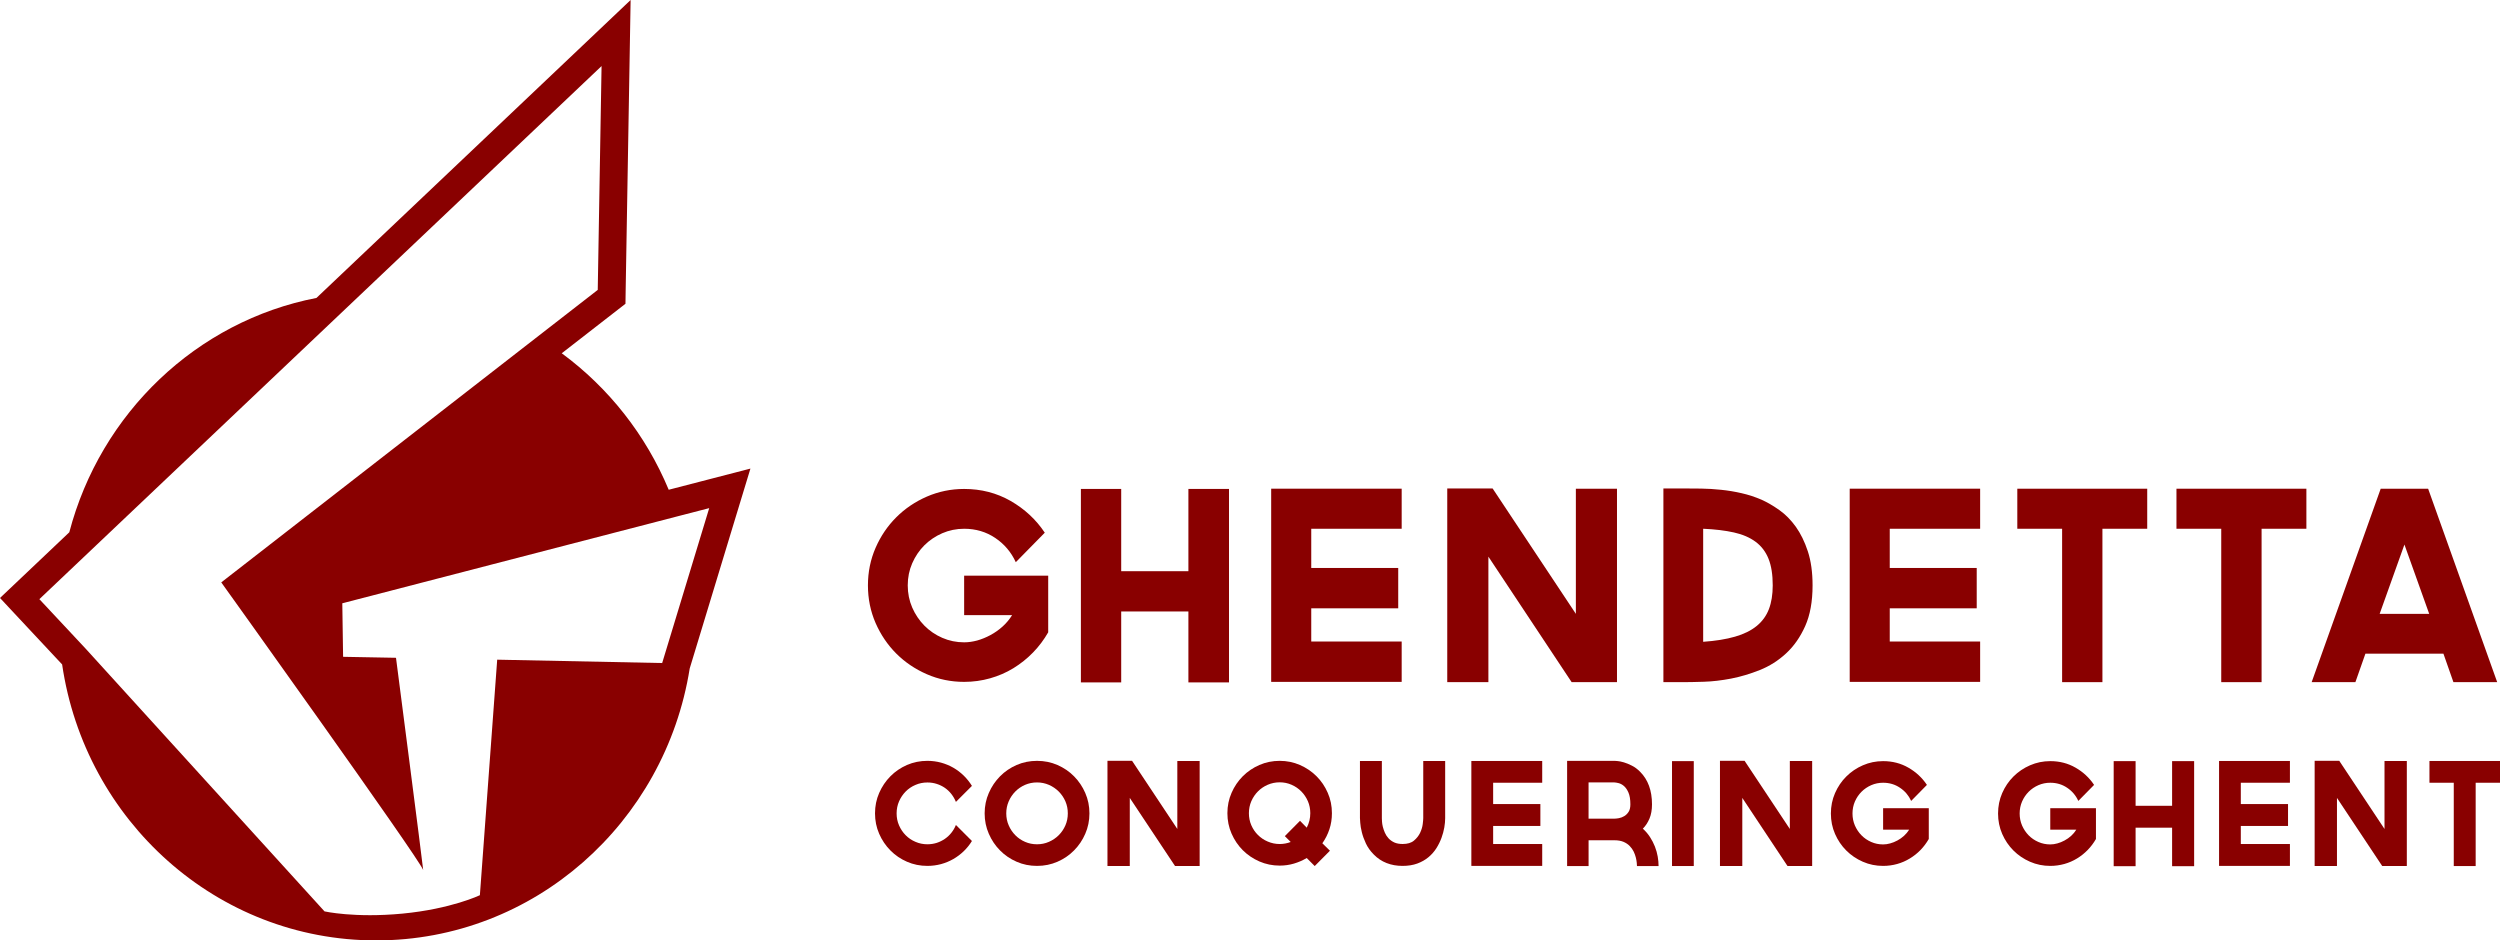 <?xml version="1.0" encoding="utf-8"?>
<!-- Generator: Adobe Illustrator 15.0.2, SVG Export Plug-In . SVG Version: 6.00 Build 0)  -->
<!DOCTYPE svg PUBLIC "-//W3C//DTD SVG 1.1//EN" "http://www.w3.org/Graphics/SVG/1.1/DTD/svg11.dtd">
<svg version="1.1" id="Layer_1" xmlns="http://www.w3.org/2000/svg" xmlns:xlink="http://www.w3.org/1999/xlink" x="0px" y="0px"
	 width="512px" height="192.597px" viewBox="0.5 240.5 512 192.597" enable-background="new 0.5 240.5 512 192.597"
	 xml:space="preserve">
<path fill="#890000" d="M154.188,336.466l-9.878,2.559l-6.082,1.575l-0.776,0.2c-4.682-11.248-12.316-20.895-21.91-27.952
	l0.419-0.321l10.47-8.136l2.164-1.68l0.041-2.741l0.782-45.84l0.232-13.63l-9.891,9.383l-46.397,43.999l-8.052,7.634
	c-24.561,4.766-44.221,23.604-50.617,47.994l-2.568,2.435l-7.505,7.116L0.5,362.965l3.878,4.153l7.9,8.449l0.945,1.003
	c4.676,31.992,31.668,56.526,64.313,56.526c32.364,0,59.197-24.111,64.217-55.696l9.468-31.176L154.188,336.466z M136.112,376.291
	l-33.786-0.69l-3.547,48.236c0,0-5.884,2.821-15.876,3.772c-9.779,0.932-15.941-0.458-15.941-0.458l-48.83-53.706l-1.673-1.792
	l-7.898-8.446l7.505-7.115l61.233-58.064l46.401-43.998l-0.782,45.842l-10.475,8.134l-66.628,51.766
	c0,0,40.504,56.507,41.354,58.905c-0.075-1.08-5.568-43.462-5.568-43.462l-10.834-0.201l-0.163-10.962l69.062-17.915l6.082-1.573
	L136.112,376.291z"/>
<g>
	<path fill="#890000" d="M197.955,358.393h17.217v11.604c-0.864,1.511-1.899,2.892-3.105,4.132
		c-1.204,1.241-2.546,2.308-4.018,3.214c-1.475,0.904-3.067,1.592-4.776,2.075c-1.712,0.484-3.479,0.73-5.317,0.73
		c-2.697,0-5.242-0.521-7.64-1.568c-2.393-1.041-4.48-2.456-6.263-4.234c-1.78-1.783-3.191-3.871-4.239-6.263
		c-1.039-2.396-1.562-4.962-1.562-7.698c0-2.732,0.523-5.296,1.562-7.683c1.048-2.402,2.457-4.48,4.239-6.259
		c1.782-1.784,3.87-3.193,6.263-4.238c2.397-1.04,4.942-1.568,7.64-1.568c3.489,0,6.664,0.823,9.526,2.458
		c2.86,1.645,5.188,3.804,6.988,6.501l-5.938,6.041c-0.938-2.05-2.338-3.704-4.208-4.964c-1.87-1.257-3.991-1.883-6.369-1.883
		c-1.586,0-3.076,0.307-4.48,0.915c-1.402,0.609-2.623,1.439-3.672,2.48c-1.045,1.044-1.867,2.269-2.483,3.673
		c-0.611,1.403-0.916,2.913-0.916,4.532c0,1.614,0.308,3.13,0.916,4.535c0.611,1.399,1.438,2.634,2.483,3.696
		c1.049,1.061,2.27,1.898,3.672,2.507c1.404,0.614,2.895,0.92,4.48,0.92c0.859,0,1.752-0.127,2.671-0.374
		c0.92-0.26,1.826-0.627,2.721-1.113c0.905-0.486,1.727-1.07,2.487-1.754c0.758-0.685,1.4-1.457,1.939-2.323h-9.818V358.393z"/>
	<path fill="#890000" d="M252.2,340.637v39.618h-8.316V365.73h-13.762v14.524h-8.256v-39.618h8.256v16.839h13.762v-16.839H252.2z"/>
	<path fill="#890000" d="M269.044,348.789v8.031h17.812v8.263h-17.812v6.8h18.519v8.266h-26.725v-39.566h26.725v8.207H269.044
		L269.044,348.789z"/>
	<path fill="#890000" d="M323.237,340.589h8.423v39.616h-9.288l-17.05-25.705v25.705h-8.426v-39.674h9.287l17.054,25.686V340.589z"
		/>
	<path fill="#890000" d="M361.294,342.853c1.188,0.54,2.399,1.252,3.644,2.131c1.238,0.881,2.354,2.016,3.347,3.398
		c0.988,1.385,1.809,3.055,2.455,5.017c0.646,1.964,0.974,4.292,0.974,6.986c0,3.315-0.509,6.093-1.514,8.342
		c-1.01,2.251-2.314,4.115-3.915,5.592c-1.599,1.478-3.388,2.61-5.368,3.401c-1.979,0.792-3.953,1.378-5.908,1.759
		c-1.964,0.372-3.814,0.593-5.559,0.644c-1.748,0.053-3.161,0.083-4.238,0.083h-4.048v-39.671h4.048
		c1.149,0,2.386,0.011,3.696,0.027c1.315,0.021,2.675,0.098,4.072,0.248c1.406,0.141,2.808,0.374,4.214,0.699
		C358.594,341.83,359.955,342.274,361.294,342.853z M349.309,371.942c2.551-0.181,4.731-0.534,6.531-1.056
		c1.797-0.515,3.279-1.246,4.421-2.18c1.153-0.938,1.991-2.092,2.511-3.458c0.522-1.365,0.782-2.988,0.782-4.858
		c0-2.196-0.281-4.012-0.862-5.454c-0.575-1.436-1.457-2.598-2.643-3.476c-1.188-0.881-2.67-1.521-4.452-1.916
		c-1.777-0.397-3.879-0.651-6.288-0.755V371.942z"/>
	<path fill="#890000" d="M387.519,348.789v8.031h17.812v8.263h-17.812v6.8h18.514v8.266h-26.714v-39.566h26.714v8.207H387.519
		L387.519,348.789z"/>
	<path fill="#890000" d="M440.252,348.789h-9.176v31.416h-8.254v-31.416h-9.177v-8.2h26.606V348.789z"/>
	<path fill="#890000" d="M472.849,348.789h-9.177v31.416h-8.261v-31.416h-9.172v-8.2h26.609V348.789z"/>
	<path fill="#890000" d="M502.961,380.205l-2.047-5.834h-15.977l-2.051,5.834h-8.958l14.14-39.616h9.714l14.144,39.616H502.961z
		 M487.854,366.217H498l-5.073-14.194L487.854,366.217z"/>
</g>
<g>
	<path fill="#890000" d="M199.552,412.735c-0.47,0.765-1.024,1.457-1.669,2.082c-0.648,0.627-1.364,1.164-2.142,1.613
		c-0.783,0.451-1.624,0.795-2.525,1.043c-0.896,0.237-1.824,0.362-2.785,0.362c-1.483,0-2.875-0.278-4.178-0.849
		c-1.3-0.566-2.431-1.337-3.399-2.318c-0.968-0.974-1.733-2.108-2.302-3.413c-0.567-1.3-0.849-2.69-0.849-4.176
		c0-1.486,0.281-2.88,0.849-4.178c0.568-1.301,1.334-2.438,2.302-3.416c0.969-0.98,2.1-1.751,3.399-2.319
		c1.298-0.562,2.694-0.844,4.178-0.844c0.961,0,1.89,0.123,2.785,0.363c0.901,0.25,1.742,0.594,2.525,1.043
		c0.777,0.45,1.493,0.994,2.142,1.627c0.645,0.635,1.199,1.333,1.669,2.094l-3.282,3.281c-0.235-0.585-0.545-1.119-0.925-1.609
		c-0.38-0.487-0.826-0.909-1.332-1.265c-0.511-0.347-1.067-0.623-1.671-0.814c-0.606-0.198-1.243-0.291-1.911-0.291
		c-0.858,0-1.676,0.161-2.443,0.497c-0.775,0.325-1.443,0.787-2.013,1.359c-0.566,0.579-1.018,1.247-1.348,2.007
		c-0.333,0.763-0.501,1.58-0.501,2.465c0,0.876,0.163,1.702,0.501,2.465c0.33,0.755,0.781,1.43,1.348,2.003
		c0.567,0.577,1.235,1.031,2.013,1.359c0.768,0.336,1.585,0.501,2.443,0.501c0.668,0,1.3-0.098,1.911-0.289
		c0.604-0.198,1.16-0.473,1.671-0.823c0.508-0.353,0.954-0.766,1.332-1.248c0.38-0.473,0.689-1.008,0.925-1.595L199.552,412.735z"/>
	<path fill="#890000" d="M212.886,417.836c-1.485,0-2.877-0.278-4.177-0.849c-1.299-0.566-2.436-1.337-3.4-2.318
		c-0.967-0.974-1.733-2.108-2.299-3.413c-0.568-1.3-0.854-2.69-0.854-4.176c0-1.486,0.285-2.88,0.854-4.178
		c0.565-1.301,1.332-2.438,2.299-3.416c0.965-0.98,2.102-1.751,3.4-2.319c1.3-0.562,2.691-0.844,4.177-0.844s2.88,0.282,4.178,0.844
		c1.298,0.571,2.436,1.339,3.4,2.319c0.967,0.978,1.735,2.115,2.299,3.416c0.568,1.298,0.854,2.691,0.854,4.178
		c0,1.485-0.285,2.876-0.854,4.176c-0.563,1.305-1.332,2.439-2.299,3.413c-0.965,0.981-2.103,1.754-3.4,2.318
		C215.768,417.553,214.371,417.836,212.886,417.836z M212.886,400.742c-0.884,0-1.7,0.171-2.46,0.499
		c-0.761,0.333-1.425,0.79-1.992,1.362c-0.569,0.581-1.021,1.25-1.348,2.009c-0.335,0.766-0.503,1.583-0.503,2.462
		c0,0.882,0.168,1.708,0.503,2.463c0.327,0.763,0.78,1.435,1.348,2.011c0.567,0.577,1.227,1.028,1.992,1.359
		c0.764,0.336,1.581,0.501,2.46,0.501c0.858,0,1.672-0.165,2.436-0.501c0.761-0.331,1.431-0.784,2.007-1.359
		c0.576-0.58,1.031-1.248,1.364-2.011c0.331-0.755,0.495-1.581,0.495-2.463c0-0.879-0.164-1.696-0.495-2.462
		c-0.333-0.759-0.788-1.429-1.364-2.009c-0.576-0.572-1.246-1.029-2.007-1.362C214.558,400.913,213.751,400.742,212.886,400.742z"/>
	<path fill="#890000" d="M241.615,396.348h4.574v21.515h-5.042l-9.269-13.952v13.952h-4.571v-21.545h5.043l9.265,13.954V396.348
		L241.615,396.348z"/>
	<path fill="#890000" d="M273.278,407.046c0,1.155-0.169,2.251-0.513,3.285c-0.344,1.035-0.825,1.989-1.448,2.873l1.554,1.524
		l-3.115,3.14l-1.637-1.644c-0.825,0.487-1.697,0.868-2.628,1.142c-0.931,0.274-1.897,0.411-2.914,0.411
		c-1.468,0-2.849-0.285-4.15-0.849c-1.298-0.569-2.437-1.335-3.4-2.301c-0.965-0.965-1.733-2.103-2.301-3.402
		c-0.57-1.299-0.854-2.69-0.854-4.18c0-1.482,0.284-2.876,0.854-4.173c0.567-1.302,1.336-2.434,2.301-3.401
		c0.964-0.966,2.103-1.736,3.4-2.303c1.302-0.563,2.683-0.846,4.15-0.846s2.849,0.282,4.145,0.846
		c1.302,0.569,2.435,1.337,3.399,2.303c0.974,0.968,1.738,2.1,2.304,3.401C272.997,404.17,273.278,405.563,273.278,407.046z
		 M262.577,413.355c0.782,0,1.535-0.143,2.259-0.417l-1.203-1.2l3.111-3.137l1.375,1.408c0.491-0.939,0.729-1.925,0.729-2.964
		c0-0.873-0.164-1.698-0.494-2.462c-0.333-0.762-0.785-1.433-1.347-2.002c-0.568-0.574-1.234-1.031-1.994-1.362
		c-0.765-0.335-1.573-0.501-2.437-0.501c-0.857,0-1.673,0.166-2.445,0.501c-0.769,0.331-1.44,0.788-2.007,1.362
		c-0.572,0.575-1.016,1.24-1.353,2.002c-0.331,0.764-0.496,1.589-0.496,2.462c0,0.877,0.165,1.703,0.496,2.467
		c0.337,0.763,0.78,1.428,1.353,1.99c0.566,0.566,1.234,1.019,2.007,1.346C260.906,413.185,261.72,413.355,262.577,413.355z"/>
	<path fill="#890000" d="M296.47,396.348v11.726c0,0.565-0.06,1.2-0.175,1.889c-0.119,0.692-0.313,1.404-0.574,2.125
		c-0.267,0.726-0.612,1.436-1.054,2.134c-0.442,0.686-0.979,1.307-1.629,1.84c-0.641,0.537-1.401,0.967-2.27,1.289
		c-0.879,0.322-1.876,0.484-3.005,0.484h-0.034c-1.174,0-2.258-0.193-3.255-0.582c-0.995-0.391-1.864-0.97-2.611-1.735
		c-0.702-0.699-1.242-1.458-1.626-2.27c-0.38-0.812-0.657-1.583-0.835-2.317c-0.182-0.726-0.283-1.368-0.322-1.904
		c-0.039-0.539-0.062-0.864-0.062-0.985v-11.692h4.487v11.726c0,0.157,0.011,0.392,0.032,0.709c0.017,0.306,0.072,0.66,0.168,1.05
		c0.102,0.394,0.239,0.787,0.417,1.204c0.175,0.408,0.421,0.787,0.743,1.143c0.322,0.352,0.719,0.634,1.188,0.853
		c0.471,0.212,1.039,0.315,1.707,0.315c0.999,0,1.773-0.229,2.326-0.7c0.559-0.468,0.978-1.005,1.262-1.61
		c0.283-0.608,0.461-1.204,0.531-1.794c0.07-0.583,0.102-0.981,0.102-1.202v-11.692H296.47L296.47,396.348z"/>
	<path fill="#890000" d="M306.296,400.806v4.366h9.673v4.483h-9.673v3.7h10.049v4.48h-14.511v-21.488h14.511v4.458H306.296
		L306.296,400.806z"/>
	<path fill="#890000" d="M336.952,410.215c0.567,0.505,1.054,1.08,1.47,1.717c0.408,0.631,0.743,1.288,1.01,1.961
		c0.265,0.681,0.45,1.352,0.57,2.042c0.115,0.682,0.175,1.325,0.175,1.934h-2.2h-2.225c0-0.139-0.017-0.37-0.045-0.69
		c-0.029-0.323-0.098-0.681-0.192-1.067c-0.096-0.396-0.245-0.792-0.438-1.207c-0.2-0.407-0.47-0.791-0.812-1.142
		c-0.339-0.354-0.764-0.637-1.273-0.854c-0.508-0.213-1.123-0.322-1.845-0.322h-5.306v5.277h-4.396v-21.545h9.701
		c0.075,0,0.295,0.015,0.645,0.048c0.353,0.032,0.779,0.115,1.275,0.263c0.501,0.148,1.041,0.368,1.626,0.666
		c0.586,0.287,1.152,0.708,1.699,1.258c1.624,1.623,2.438,3.849,2.438,6.681c0,1.113-0.169,2.081-0.512,2.9
		C337.973,408.955,337.52,409.646,336.952,410.215z M331.147,408.161c0.235,0,0.536-0.034,0.905-0.099
		c0.374-0.066,0.738-0.211,1.089-0.415c0.348-0.203,0.646-0.496,0.895-0.88c0.245-0.375,0.365-0.894,0.365-1.538
		c0-1.014-0.136-1.824-0.396-2.416c-0.263-0.601-0.58-1.047-0.938-1.352c-0.365-0.303-0.729-0.495-1.104-0.584
		c-0.369-0.084-0.652-0.136-0.843-0.136h-5.283v7.419H331.147L331.147,408.161z"/>
	<path fill="#890000" d="M347.385,396.379v21.483h-4.456v-21.483H347.385z"/>
	<path fill="#890000" d="M367.058,396.348h4.572v21.515h-5.047l-9.26-13.952v13.952h-4.574v-21.545h5.045l9.264,13.954V396.348z"/>
	<path fill="#890000" d="M386.161,406.025h9.354v6.3c-0.472,0.82-1.031,1.567-1.684,2.248c-0.655,0.67-1.384,1.251-2.188,1.737
		c-0.798,0.491-1.661,0.871-2.587,1.131c-0.931,0.262-1.889,0.395-2.895,0.395c-1.46,0-2.841-0.278-4.144-0.849
		c-1.298-0.566-2.433-1.333-3.397-2.301c-0.974-0.968-1.736-2.102-2.304-3.398c-0.567-1.301-0.85-2.693-0.85-4.18
		s0.282-2.878,0.85-4.181c0.569-1.297,1.33-2.43,2.304-3.396c0.965-0.968,2.1-1.736,3.397-2.299
		c1.303-0.568,2.684-0.852,4.144-0.852c1.899,0,3.623,0.442,5.172,1.334c1.559,0.893,2.824,2.063,3.8,3.534l-3.226,3.281
		c-0.509-1.113-1.272-2.017-2.288-2.693c-1.016-0.69-2.169-1.031-3.458-1.031c-0.858,0-1.671,0.165-2.432,0.497
		c-0.76,0.333-1.426,0.785-1.993,1.352c-0.568,0.569-1.012,1.229-1.35,1.992c-0.328,0.761-0.494,1.579-0.494,2.457
		c0,0.883,0.166,1.703,0.494,2.467c0.338,0.761,0.783,1.431,1.35,2.007c0.567,0.579,1.233,1.027,1.993,1.361
		c0.761,0.336,1.573,0.499,2.432,0.499c0.468,0,0.949-0.067,1.447-0.208c0.497-0.135,0.995-0.332,1.483-0.6
		c0.489-0.26,0.935-0.58,1.346-0.948c0.416-0.376,0.762-0.792,1.061-1.262h-5.337V406.025L386.161,406.025z"/>
	<path fill="#890000" d="M420.398,406.025h9.354v6.3c-0.473,0.82-1.032,1.567-1.689,2.248c-0.657,0.67-1.379,1.251-2.181,1.737
		c-0.801,0.491-1.665,0.871-2.596,1.131c-0.929,0.258-1.89,0.395-2.889,0.395c-1.461,0-2.842-0.278-4.146-0.849
		c-1.3-0.566-2.428-1.333-3.398-2.301c-0.97-0.968-1.735-2.102-2.302-3.398c-0.566-1.301-0.849-2.693-0.849-4.18
		s0.282-2.878,0.849-4.181c0.566-1.297,1.332-2.43,2.302-3.396c0.971-0.968,2.099-1.736,3.398-2.299
		c1.305-0.568,2.686-0.852,4.146-0.852c1.898,0,3.62,0.442,5.173,1.334c1.554,0.893,2.821,2.063,3.799,3.534l-3.229,3.281
		c-0.505-1.113-1.272-2.017-2.284-2.693c-1.019-0.69-2.169-1.031-3.459-1.031c-0.861,0-1.671,0.165-2.433,0.497
		c-0.762,0.333-1.429,0.785-1.996,1.352c-0.562,0.569-1.012,1.229-1.347,1.992c-0.328,0.761-0.495,1.579-0.495,2.457
		c0,0.883,0.167,1.703,0.495,2.467c0.335,0.761,0.785,1.431,1.347,2.007c0.567,0.579,1.234,1.027,1.996,1.361
		c0.762,0.336,1.571,0.499,2.433,0.499c0.469,0,0.948-0.067,1.448-0.208c0.497-0.135,0.992-0.332,1.479-0.6
		c0.491-0.26,0.939-0.58,1.35-0.948c0.407-0.376,0.764-0.792,1.054-1.262h-5.334v-4.395H420.398z"/>
	<path fill="#890000" d="M449.859,396.379v21.517h-4.512v-7.886h-7.478v7.886h-4.487v-21.517h4.487v9.147h7.478v-9.147H449.859z"/>
	<path fill="#890000" d="M459.418,400.806v4.366h9.67v4.483h-9.67v3.7h10.057v4.48h-14.511v-21.488h14.511v4.458H459.418
		L459.418,400.806z"/>
	<path fill="#890000" d="M488.843,396.348h4.574v21.515h-5.039l-9.267-13.952v13.952h-4.572v-21.545h5.044l9.264,13.954v-13.924
		H488.843z"/>
	<path fill="#890000" d="M512.5,400.806h-4.984v17.062h-4.485v-17.062h-4.979v-4.458H512.5V400.806z"/>
</g>
</svg>

